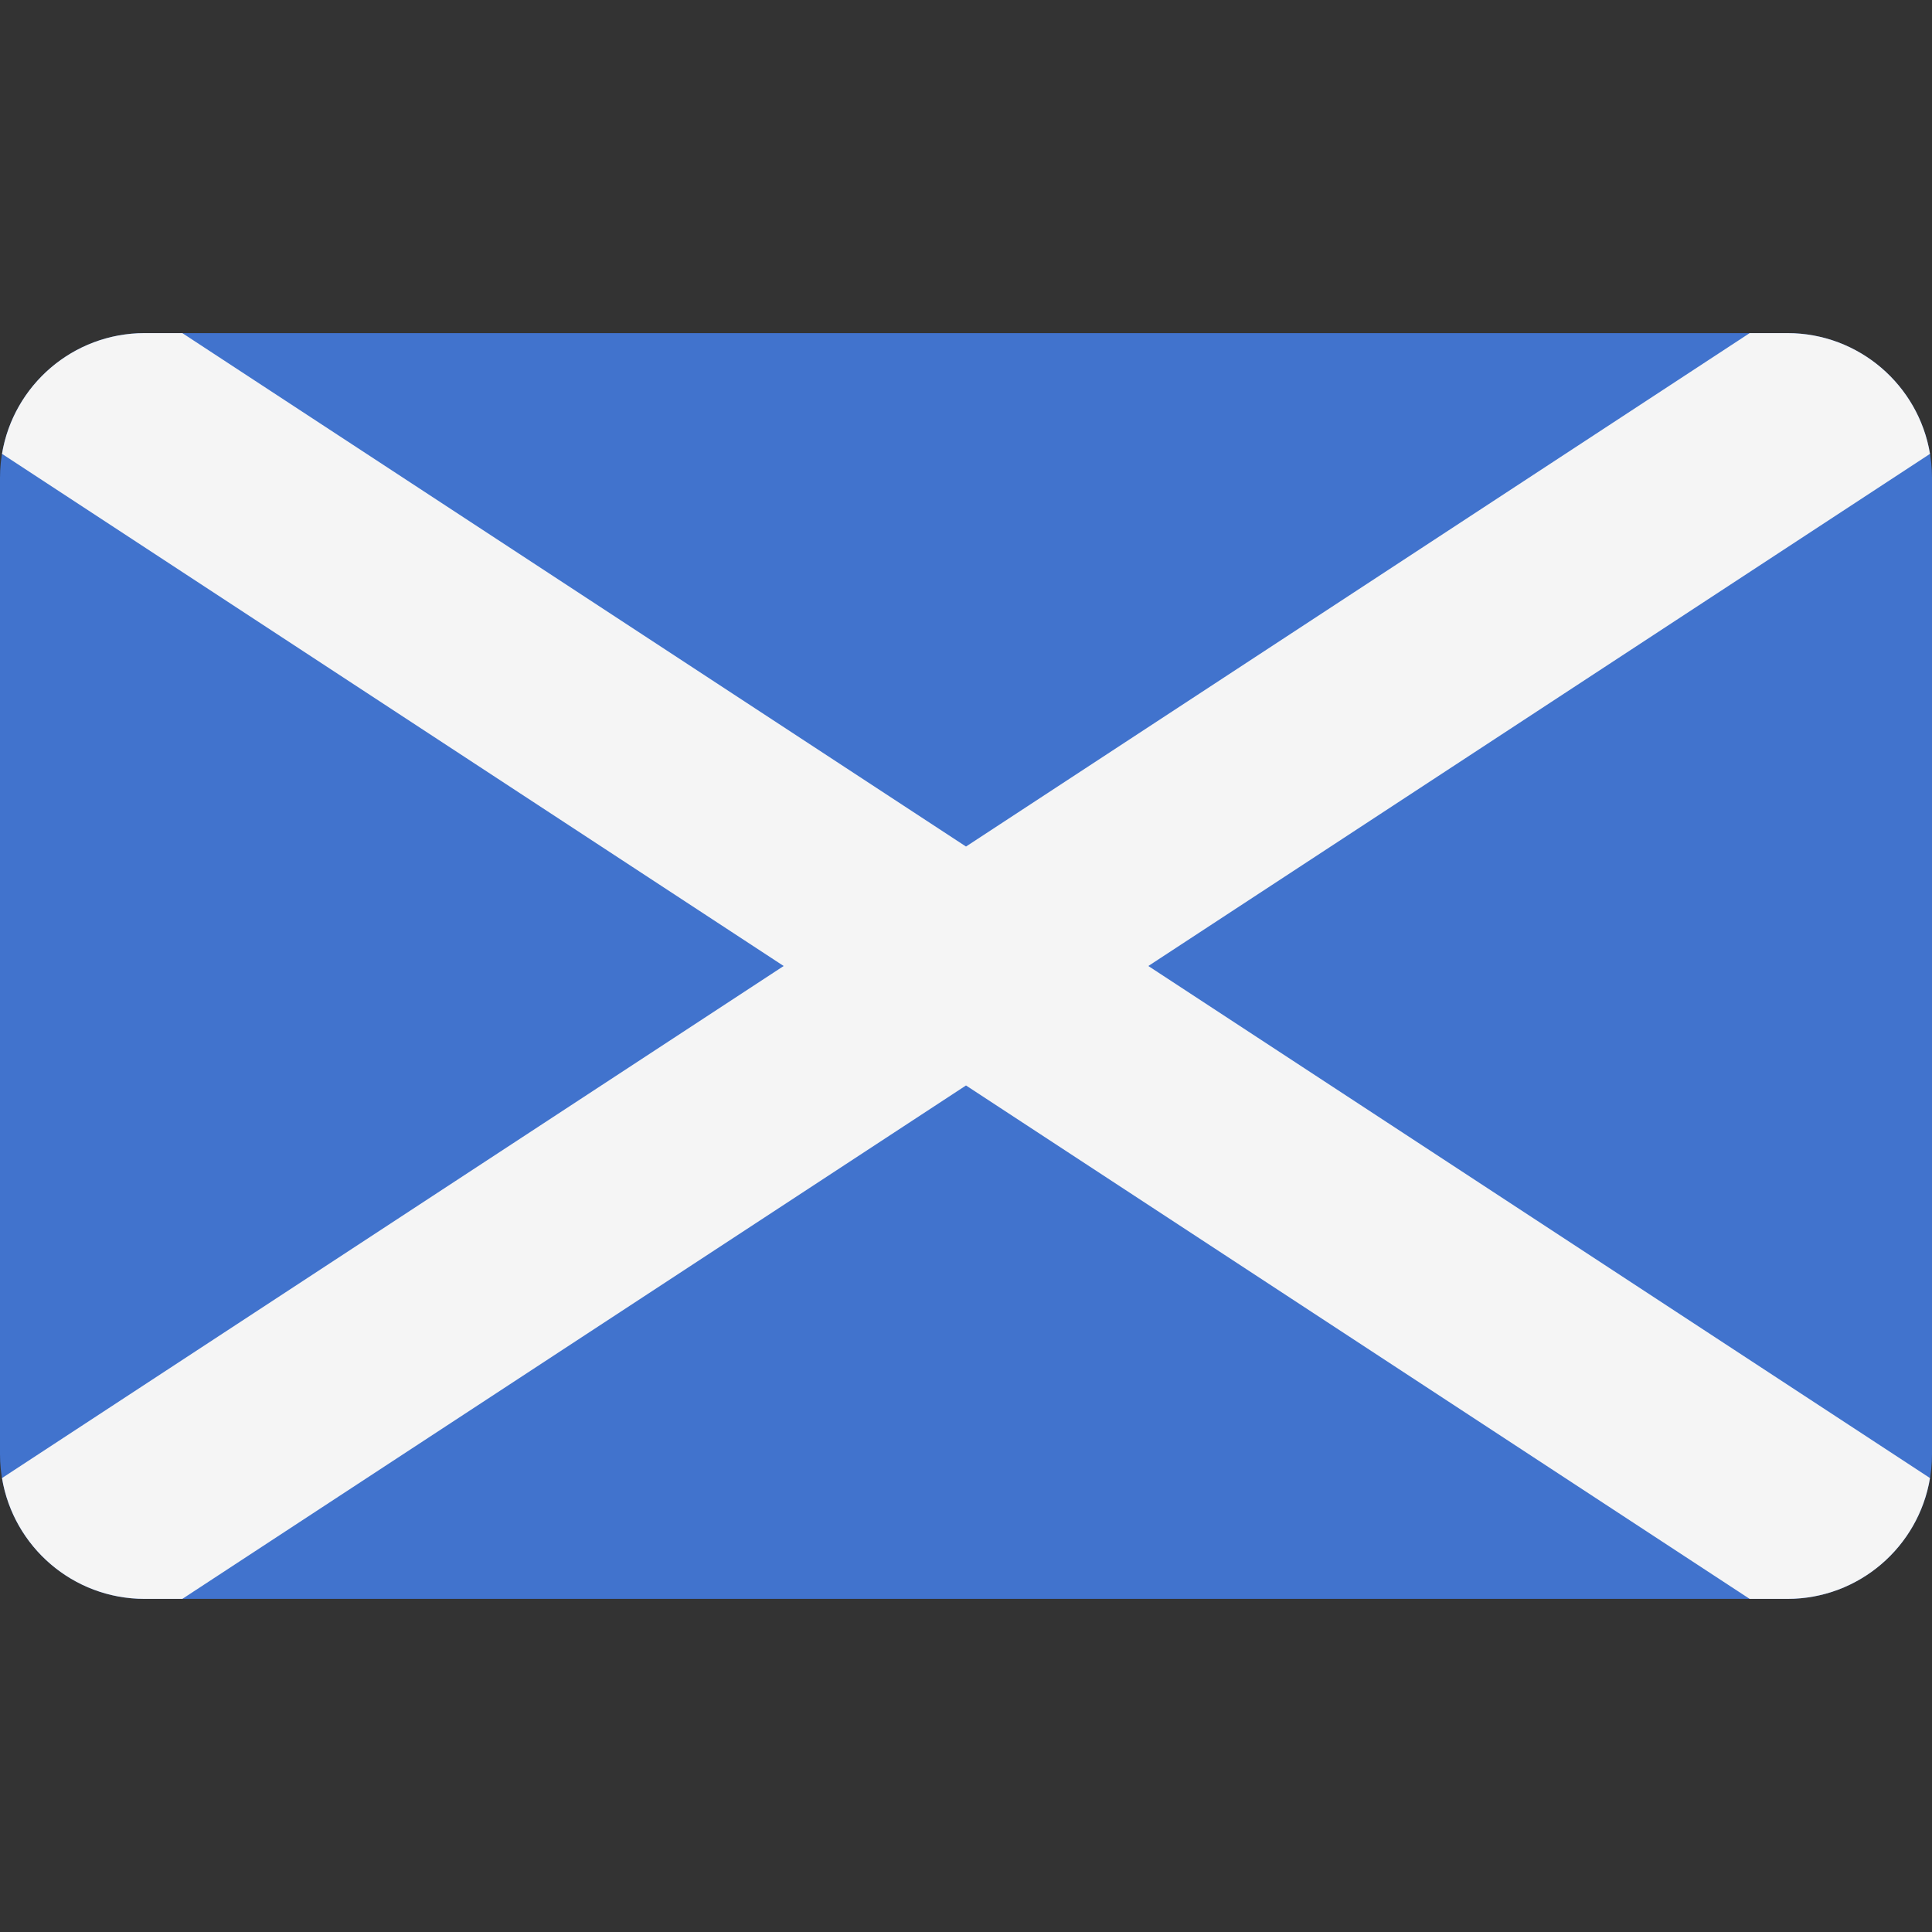 <svg width="24" height="24" viewBox="0 0 24 24" fill="none" xmlns="http://www.w3.org/2000/svg">
<rect x="0" y="0" width="24" height="24" fill="#333333" stroke="none"/>
<path d="M22.203 19.862H1.797C0.805 19.862 0 19.057 0 18.065V5.935C0 4.943 0.805 4.138 1.797 4.138H22.203C23.195 4.138 24 4.943 24 5.935V18.065C24 19.057 23.195 19.862 22.203 19.862Z" fill="#4173CD"/>
<path d="M23.975 18.361L14.265 12L23.975 5.638C23.834 4.787 23.094 4.138 22.203 4.138H21.735L12 10.516L2.265 4.138H1.797C0.906 4.138 0.166 4.787 0.025 5.638L9.735 12L0.025 18.361C0.166 19.213 0.906 19.862 1.797 19.862H2.265L12 13.484L21.735 19.862H22.203C23.094 19.862 23.834 19.213 23.975 18.361Z" fill="#F5F5F5"/>
</svg>
